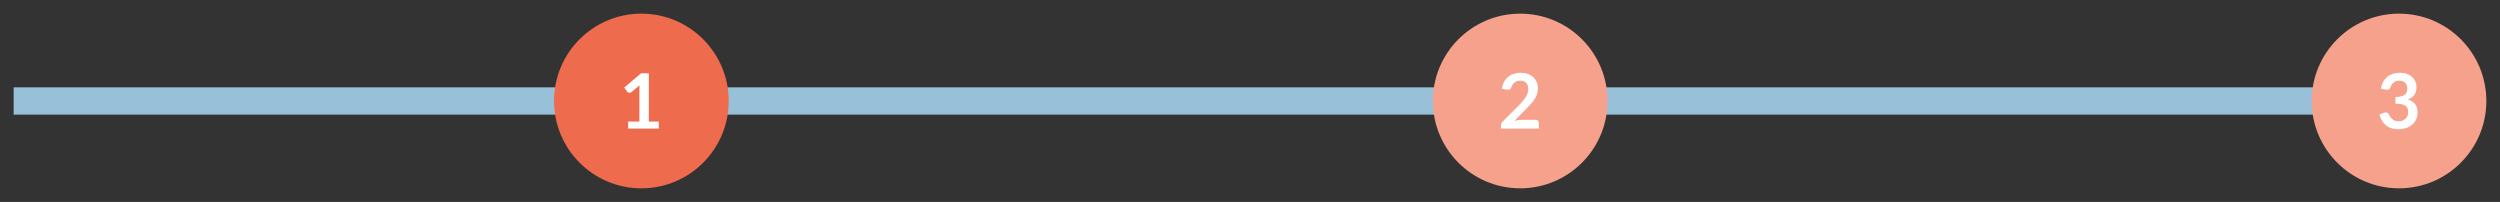 <?xml version="1.0" encoding="utf-8"?>
<svg width="458px" height="37px" viewBox="0 0 458 37" version="1.1" xmlns:xlink="http://www.w3.org/1999/xlink" xmlns="http://www.w3.org/2000/svg">
  <rect x="0" y="0" width="458" height="37" fill="#333333" stroke="none"/>
  <desc>Created with Lunacy</desc>
  <g id="Group-3" transform="translate(2.5 2.5)">
    <path d="M0 1L444 1" transform="translate(0 15)" id="Line" fill="none" stroke="#98C1D9" stroke-width="5" />
    <g id="3" transform="translate(421 0)">
      <path d="M0 16C0 7.163 7.163 0 16 0C24.837 0 32 7.163 32 16C32 24.837 24.837 32 16 32C7.163 32 0 24.837 0 16Z" id="3-bg" fill="#F5A18C" stroke="none" />
      <g id="3" fill="#FFFFFF">
        <path d="M12.696 13.76Q12.801 13.032 13.102 12.482Q13.403 11.933 13.854 11.566Q14.306 11.198 14.89 11.012Q15.475 10.827 16.147 10.827Q16.847 10.827 17.41 11.027Q17.974 11.226 18.373 11.579Q18.772 11.933 18.985 12.409Q19.199 12.885 19.199 13.438Q19.199 13.921 19.09 14.289Q18.982 14.656 18.779 14.929Q18.576 15.202 18.275 15.391Q17.974 15.58 17.596 15.706Q18.506 15.993 18.954 16.581Q19.402 17.169 19.402 18.058Q19.402 18.814 19.122 19.395Q18.842 19.976 18.366 20.372Q17.89 20.767 17.264 20.97Q16.637 21.173 15.937 21.173Q15.174 21.173 14.607 20.998Q14.04 20.823 13.62 20.48Q13.2 20.137 12.906 19.64Q12.612 19.143 12.402 18.492L13.165 18.177Q13.466 18.051 13.729 18.11Q13.991 18.17 14.11 18.394Q14.236 18.639 14.386 18.877Q14.537 19.115 14.747 19.3Q14.957 19.486 15.241 19.602Q15.524 19.717 15.916 19.717Q16.357 19.717 16.686 19.573Q17.015 19.43 17.235 19.199Q17.456 18.968 17.564 18.684Q17.673 18.401 17.673 18.114Q17.673 17.75 17.596 17.453Q17.519 17.155 17.274 16.945Q17.029 16.735 16.57 16.616Q16.112 16.497 15.342 16.497L15.342 15.265Q15.979 15.258 16.399 15.146Q16.819 15.034 17.067 14.835Q17.316 14.635 17.414 14.355Q17.512 14.075 17.512 13.739Q17.512 13.025 17.113 12.654Q16.714 12.283 16.049 12.283Q15.741 12.283 15.482 12.37Q15.223 12.458 15.017 12.616Q14.81 12.773 14.67 12.983Q14.53 13.193 14.46 13.445Q14.341 13.767 14.149 13.872Q13.956 13.977 13.606 13.921L12.696 13.76Z" />
      </g>
    </g>
    <g id="2" transform="translate(260 0)">
      <path d="M0 16C0 7.163 7.163 0 16 0C24.837 0 32 7.163 32 16C32 24.837 24.837 32 16 32C7.163 32 0 24.837 0 16Z" id="2-bg" fill="#F5A18C" stroke="none" />
      <g id="2" fill="#FFFFFF">
        <path d="M18.807 19.451Q19.087 19.451 19.252 19.608Q19.416 19.766 19.416 20.025L19.416 21.061L12.472 21.061L12.472 20.487Q12.472 20.312 12.546 20.119Q12.619 19.927 12.78 19.773L15.853 16.693Q16.238 16.301 16.543 15.944Q16.847 15.587 17.05 15.237Q17.253 14.887 17.361 14.527Q17.47 14.166 17.47 13.767Q17.47 13.403 17.365 13.127Q17.26 12.85 17.067 12.661Q16.875 12.472 16.605 12.377Q16.336 12.283 16 12.283Q15.692 12.283 15.43 12.37Q15.167 12.458 14.964 12.616Q14.761 12.773 14.621 12.983Q14.481 13.193 14.411 13.445Q14.292 13.767 14.103 13.872Q13.914 13.977 13.557 13.921L12.647 13.76Q12.752 13.032 13.053 12.482Q13.354 11.933 13.806 11.566Q14.257 11.198 14.841 11.012Q15.426 10.827 16.098 10.827Q16.798 10.827 17.379 11.034Q17.96 11.24 18.373 11.618Q18.786 11.996 19.017 12.528Q19.248 13.06 19.248 13.711Q19.248 14.271 19.084 14.747Q18.919 15.223 18.642 15.657Q18.366 16.091 17.995 16.497Q17.624 16.903 17.218 17.323L14.936 19.654Q15.265 19.556 15.591 19.503Q15.916 19.451 16.21 19.451L18.807 19.451Z" />
      </g>
    </g>
    <g id="1" transform="translate(99 0)">
      <path d="M0 16C0 7.163 7.163 0 16 0C24.837 0 32 7.163 32 16C32 24.837 24.837 32 16 32C7.163 32 0 24.837 0 16Z" id="1-bg" fill="#EE6C4D" stroke="none" />
      <g id="1" fill="#FFFFFF">
        <path d="M19.185 19.766L19.185 21.061L13.585 21.061L13.585 19.766L15.636 19.766L15.636 13.865Q15.636 13.515 15.657 13.144L14.201 14.362Q14.075 14.46 13.953 14.485Q13.83 14.509 13.722 14.488Q13.613 14.467 13.529 14.415Q13.445 14.362 13.403 14.299L12.857 13.55L15.944 10.925L17.365 10.925L17.365 19.766L19.185 19.766Z" />
      </g>
    </g>
  </g>
</svg>
